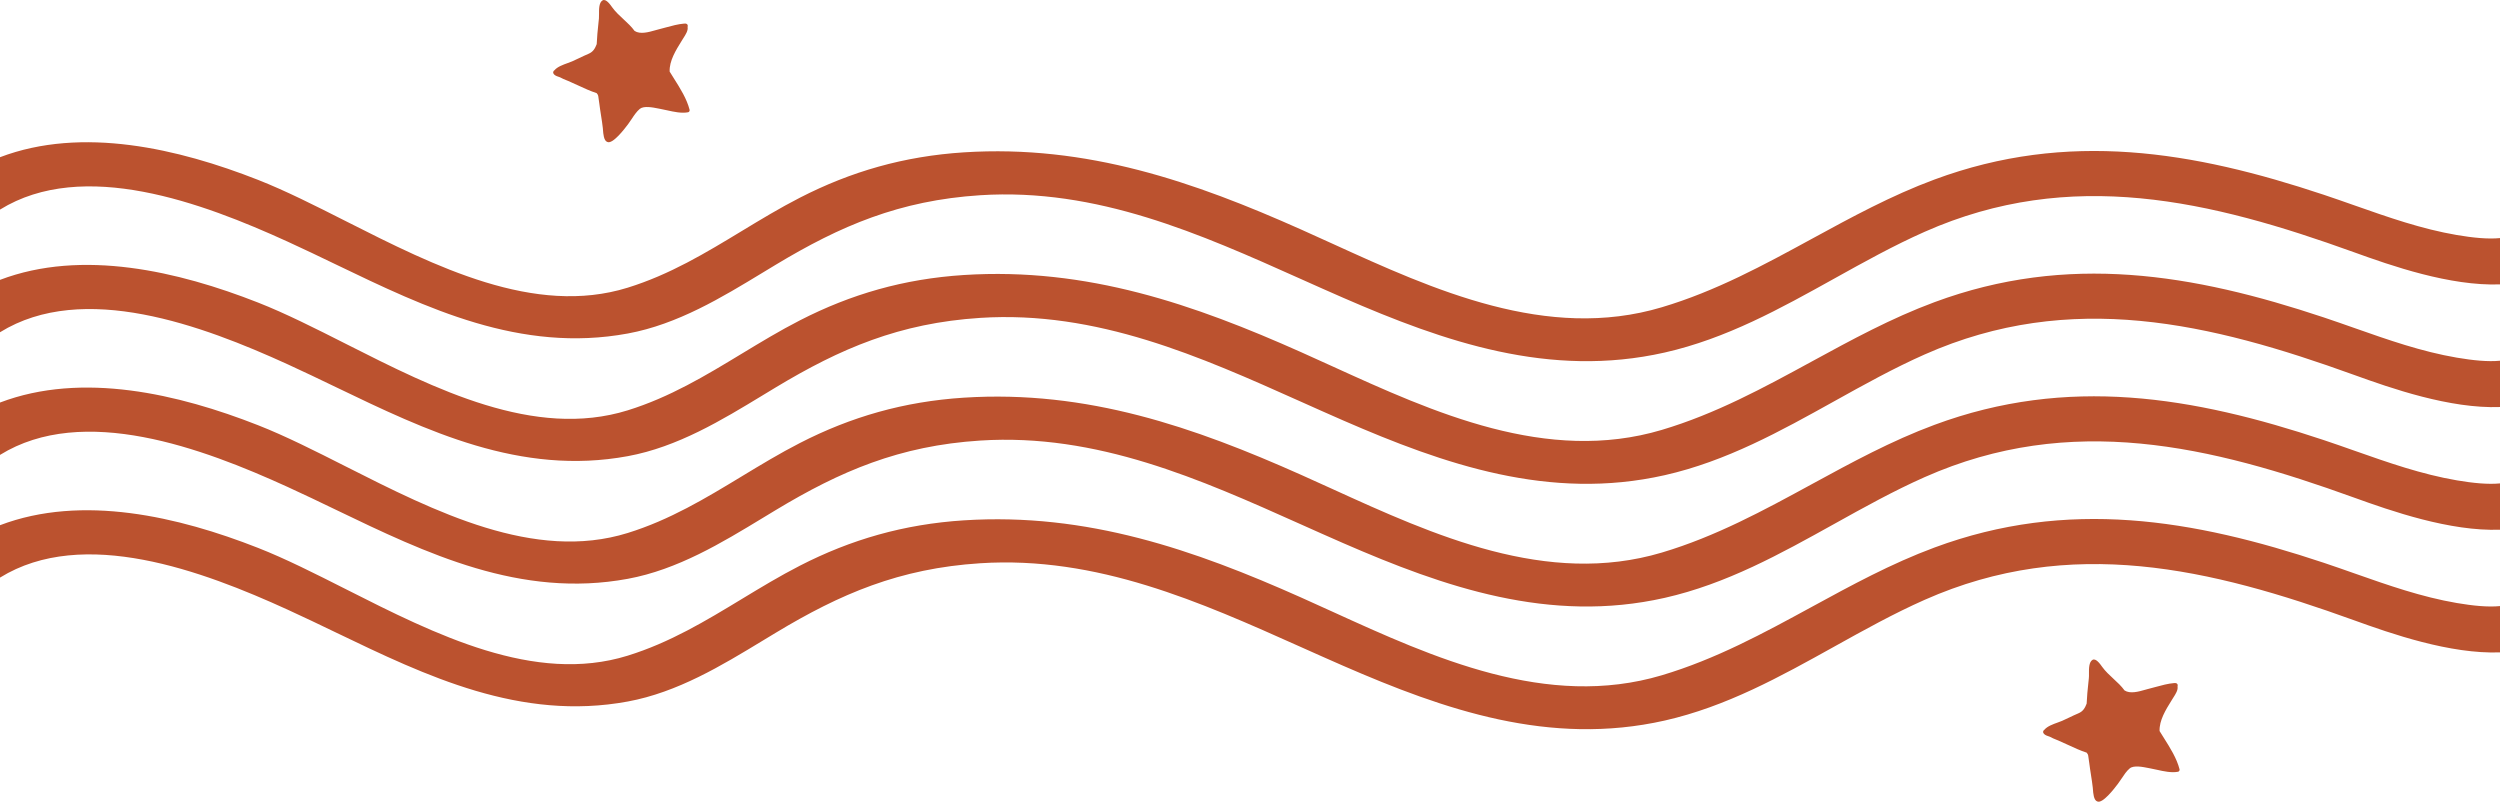 <svg width="1740" height="558" viewBox="0 0 1740 558" fill="none" xmlns="http://www.w3.org/2000/svg" className="w-full"
    preserveAspectRatio="xMidYMid slice">
    <path fill-rule="evenodd" clip-rule="evenodd"
        d="M0 402.012C57.968 366.154 141.145 397.383 200.096 424.279C211.253 429.364 222.45 434.753 233.726 440.18L233.738 440.186L233.739 440.187C296.774 470.527 362.273 502.054 436.971 488.246C471.575 481.854 502.278 463.226 530.854 445.889C533.903 444.04 536.927 442.205 539.929 440.401C584.906 413.295 625.996 395.629 682.245 392.02C763.472 386.793 835.418 418.997 905.01 450.147L905.035 450.158L905.038 450.16L905.049 450.164C915 454.618 924.903 459.051 934.778 463.349C1005.28 494.051 1078.62 519.575 1158.63 501.505C1201.55 491.793 1239.22 470.847 1276.64 450.042L1276.64 450.041C1297.42 438.49 1318.11 426.983 1339.59 417.466C1441.34 372.367 1538.59 395.616 1638.28 431.653C1664.14 441.003 1705.2 455.362 1740 454.062V421.833C1731.61 422.66 1721.25 421.623 1709.96 419.702C1685.39 415.51 1662.02 407.287 1638.85 399.133C1631.67 396.606 1624.51 394.085 1617.33 391.693C1526.4 361.384 1439.2 346.673 1346.41 381.076C1316.36 392.222 1288.7 407.297 1261.07 422.355C1227.6 440.595 1194.17 458.811 1156.6 469.992C1076.74 493.788 997.552 457.703 927.396 425.734L927.393 425.732L927.39 425.731C920.024 422.374 912.757 419.063 905.6 415.871C831.32 382.763 756.696 356.637 670.864 362.155C629.071 364.849 592.275 375.492 556.727 393.72C542.755 400.883 529.459 408.937 516.175 416.984L516.174 416.985C491.165 432.135 466.2 447.259 436.846 456.354C372.015 476.478 302.839 441.489 240.806 410.112L240.804 410.111L240.799 410.109L240.796 410.107L240.793 410.105C219.358 399.264 198.775 388.853 179.52 381.298C124.349 359.631 57.26 343.766 0 365.546V402.012ZM0 316.618C57.968 280.76 141.145 311.987 200.096 338.871C211.245 343.955 222.435 349.342 233.703 354.767L233.705 354.768C296.751 385.122 362.262 416.662 436.986 402.851C471.651 396.445 502.425 377.761 531.045 360.384L531.046 360.383L531.047 360.383L531.049 360.382L531.05 360.381C534.032 358.57 536.991 356.774 539.929 355.007C584.906 327.914 625.996 310.235 682.244 306.626C763.49 301.398 835.449 333.616 905.056 364.782C915.004 369.236 924.905 373.669 934.778 377.968C1005.28 408.657 1078.62 434.194 1158.63 416.11C1201.55 406.407 1239.22 385.458 1276.64 364.649C1297.42 353.097 1318.11 341.589 1339.59 332.072C1441.34 286.973 1538.59 310.222 1638.28 346.272C1664.15 355.612 1705.2 369.972 1740 368.674V336.445C1731.61 337.273 1721.25 336.237 1709.96 334.321C1685.38 330.119 1662.02 321.894 1638.86 313.741L1638.86 313.74L1638.85 313.738C1631.68 311.211 1624.52 308.69 1617.35 306.299C1526.41 276.002 1439.2 261.279 1346.42 295.681C1316.37 306.83 1288.7 321.907 1261.06 336.967L1261.06 336.968C1227.59 355.206 1194.17 373.418 1156.6 384.597C1076.75 408.402 997.578 372.334 927.431 340.378L927.426 340.376L927.423 340.374L927.39 340.359L927.385 340.356L927.36 340.345L927.333 340.333C919.986 336.986 912.738 333.685 905.6 330.502C831.32 297.381 756.696 271.256 670.864 276.774C629.071 279.467 592.275 290.111 556.727 308.339C542.754 315.501 529.458 323.556 516.174 331.604C491.165 346.754 466.199 361.877 436.846 370.972C372.01 391.102 302.809 356.097 240.767 324.712C219.345 313.876 198.776 303.471 179.535 295.917C124.345 274.248 57.261 258.382 0 280.17V316.618ZM0 231.25C57.968 195.392 141.145 226.619 200.096 253.503C211.248 258.588 222.441 263.977 233.713 269.404L233.717 269.406L233.722 269.409L233.723 269.409L233.725 269.41C296.765 299.763 362.27 331.304 436.986 317.483C471.631 311.081 502.388 292.404 530.994 275.034L530.995 275.034L531.005 275.027C534.003 273.207 536.977 271.401 539.929 269.625C584.906 242.545 625.996 224.867 682.244 221.245C763.499 216.016 835.466 248.243 905.07 279.411L905.074 279.413L905.1 279.425C915.029 283.871 924.909 288.296 934.762 292.587C1005.28 323.276 1078.62 348.813 1158.63 330.729C1201.55 321.026 1239.22 300.077 1276.64 279.268C1297.42 267.716 1318.11 256.208 1339.59 246.69C1441.34 201.592 1538.59 224.841 1638.28 260.878C1664.14 270.227 1705.2 284.593 1740 283.287V251.06C1731.61 251.886 1721.25 250.847 1709.96 248.926C1685.39 244.735 1662.03 236.514 1638.87 228.363L1638.86 228.362L1638.86 228.36L1638.86 228.36C1631.67 225.832 1624.51 223.31 1617.33 220.918C1526.39 190.608 1439.2 175.898 1346.41 210.3C1316.35 221.444 1288.68 236.524 1261.04 251.588C1227.58 269.825 1194.16 288.038 1156.6 299.216C1076.74 323.037 997.547 286.951 927.389 254.981C920.023 251.624 912.757 248.313 905.6 245.121C831.32 212.013 756.696 185.888 670.864 191.406C629.071 194.086 592.275 204.743 556.727 222.971C542.754 230.133 529.457 238.187 516.173 246.233L516.172 246.233C491.164 261.38 466.199 276.501 436.846 285.604C372.015 305.729 302.839 270.739 240.806 239.363L240.805 239.362L240.801 239.36C219.363 228.517 198.778 218.105 179.52 210.549C124.349 188.882 57.26 173.016 0 194.786V231.25ZM0 145.879C57.968 110.02 141.145 141.248 200.096 168.132C211.253 173.219 222.449 178.61 233.725 184.039C296.765 214.392 362.27 245.932 436.987 232.112C471.631 225.71 502.389 207.033 530.995 189.662L531.018 189.649L531.034 189.639C534.022 187.825 536.986 186.024 539.929 184.254C584.906 157.174 625.996 139.496 682.245 135.874C763.502 130.656 835.471 162.876 905.087 194.044C915.025 198.493 924.915 202.921 934.778 207.215C1005.28 237.904 1078.62 263.442 1158.63 245.358C1201.55 235.655 1239.22 214.705 1276.64 193.896C1297.42 182.345 1318.11 170.836 1339.59 161.319C1441.34 116.234 1538.59 139.548 1638.28 175.52C1664.15 184.877 1705.2 199.237 1740 197.937V165.706C1731.61 166.534 1721.25 165.498 1709.96 163.581C1685.39 159.378 1662.02 151.151 1638.85 142.996C1631.67 140.47 1624.52 137.95 1617.35 135.56C1526.41 105.25 1439.2 90.54 1346.41 124.942C1316.35 136.086 1288.68 151.166 1261.04 166.23C1227.58 184.467 1194.16 202.68 1156.6 213.858C1076.79 237.711 997.647 201.637 927.522 169.672L927.52 169.671L927.504 169.663L927.5 169.662L927.489 169.656L927.451 169.639C920.064 166.272 912.777 162.951 905.6 159.75C831.32 126.655 756.697 100.516 670.864 106.034C629.072 108.728 592.275 119.372 556.727 137.6C542.755 144.762 529.458 152.817 516.174 160.864C491.165 176.014 466.2 191.138 436.846 200.233C372.003 220.365 302.794 185.349 240.746 153.957C219.332 143.123 198.77 132.72 179.536 125.164C124.345 103.496 57.261 87.629 0 109.418V145.879ZM478.909 78.139C474.306 79.007 469.034 77.834 464.166 76.75L464.164 76.75C462.622 76.406 461.12 76.072 459.693 75.815C459.256 75.736 458.754 75.636 458.202 75.525C454.348 74.756 448.092 73.507 445.306 75.783C443.14 77.552 441.297 80.329 439.559 82.949C438.759 84.156 437.98 85.328 437.203 86.354L437.128 86.453L436.984 86.644C434.848 89.474 426.292 100.806 422.6 98.752C420.22 97.929 419.863 93.019 419.668 90.337L419.668 90.335L419.668 90.333C419.635 89.884 419.607 89.498 419.575 89.204C419.261 86.319 418.81 83.456 418.358 80.592C418.121 79.086 417.883 77.579 417.666 76.07C417.505 74.941 417.357 73.811 417.209 72.681L417.208 72.669C416.96 70.772 416.712 68.876 416.399 66.989C416.256 66.118 415.831 65.434 415.292 64.832C410.9 63.42 406.602 61.423 402.344 59.445L402.344 59.445L402.342 59.444C400.078 58.392 397.824 57.345 395.575 56.395C395.218 56.245 394.828 56.088 394.416 55.922L394.403 55.916L394.392 55.912L394.387 55.91C392.939 55.327 391.22 54.636 389.698 53.77L389.529 53.716C388.187 53.286 386.583 52.773 385.728 51.887C384.506 50.612 384.978 49.463 386.001 48.8C387.962 46.467 391.945 45.033 395.217 43.855C396.347 43.448 397.393 43.072 398.241 42.7C399.899 41.969 401.532 41.187 403.165 40.404L403.165 40.404L403.166 40.403L403.167 40.403L403.167 40.403C405.272 39.394 407.376 38.385 409.533 37.49C412.986 36.048 414.18 33.571 415.307 30.711C415.488 25.864 416.001 21 416.508 16.183L416.508 16.182V16.181C416.625 15.068 416.742 13.959 416.855 12.852C416.936 12.055 416.928 11.012 416.92 9.862C416.894 6.327 416.86 1.781 419.376 0.272C421.679 -1.107 424.682 3.118 425.923 4.865L425.926 4.869C426.009 4.986 426.084 5.091 426.151 5.183C428.358 8.242 431.156 10.824 433.95 13.402C436.726 15.964 439.498 18.521 441.68 21.538C445.565 24.053 451.439 22.384 455.973 21.096C456.875 20.84 457.724 20.599 458.493 20.409C460.07 20.019 461.658 19.584 463.254 19.146L463.257 19.145C467.552 17.967 471.91 16.772 476.271 16.409C478.508 16.225 478.929 17.468 478.579 18.971C479.006 21.252 477.096 24.236 475.853 26.18L475.851 26.181L475.838 26.202C475.666 26.471 475.507 26.72 475.369 26.944C475.037 27.483 474.697 28.031 474.351 28.588C470.421 34.911 465.773 42.391 466.074 49.818C467.054 51.431 468.078 53.053 469.109 54.688L469.11 54.688C473.475 61.608 477.983 68.751 479.958 76.405C480.146 77.13 479.671 77.999 478.909 78.139ZM1515.91 537.139C1511.31 538.007 1506.03 536.833 1501.17 535.75L1501.16 535.75L1501.16 535.75L1501.16 535.75C1499.62 535.406 1498.12 535.072 1496.69 534.815C1496.61 534.8 1496.53 534.785 1496.45 534.769C1496.3 534.743 1496.15 534.714 1496 534.684C1495.75 534.635 1495.48 534.581 1495.2 534.526C1491.35 533.756 1485.09 532.507 1482.31 534.783C1480.14 536.552 1478.3 539.329 1476.56 541.95C1475.76 543.156 1474.98 544.328 1474.2 545.354L1473.98 545.644C1471.85 548.473 1463.29 559.806 1459.6 557.752C1457.22 556.929 1456.86 552.02 1456.67 549.337C1456.64 548.886 1456.61 548.499 1456.57 548.204C1456.26 545.322 1455.81 542.462 1455.36 539.601L1455.36 539.594C1455.12 538.087 1454.88 536.58 1454.67 535.069C1454.5 533.936 1454.36 532.801 1454.21 531.667L1454.21 531.659C1453.96 529.765 1453.71 527.872 1453.4 525.989C1453.26 525.118 1452.83 524.434 1452.29 523.832C1447.9 522.42 1443.6 520.424 1439.35 518.446L1439.34 518.443C1437.08 517.391 1434.82 516.345 1432.58 515.394C1432.46 515.348 1432.35 515.301 1432.23 515.253C1431.97 515.146 1431.7 515.035 1431.41 514.919L1431.39 514.91L1431.39 514.909C1429.94 514.327 1428.22 513.635 1426.7 512.77L1426.53 512.716C1425.19 512.286 1423.58 511.773 1422.73 510.887C1421.51 509.612 1421.98 508.463 1423 507.8C1424.96 505.467 1428.94 504.033 1432.22 502.855L1432.22 502.855C1433.35 502.448 1434.39 502.072 1435.24 501.699C1436.9 500.969 1438.53 500.186 1440.17 499.403L1440.17 499.401C1442.27 498.393 1444.38 497.385 1446.53 496.49C1449.99 495.048 1451.18 492.571 1452.31 489.711C1452.49 484.863 1453 479.997 1453.51 475.179L1453.53 474.994C1453.59 474.357 1453.66 473.72 1453.73 473.084C1453.75 472.862 1453.77 472.641 1453.8 472.42L1453.85 471.852C1453.94 471.055 1453.93 470.012 1453.92 468.862C1453.89 465.326 1453.86 460.781 1456.38 459.272C1458.68 457.893 1461.68 462.118 1462.92 463.865C1463.01 463.983 1463.08 464.09 1463.15 464.183C1465.36 467.242 1468.16 469.823 1470.95 472.401L1470.95 472.402L1470.95 472.403L1470.95 472.404C1473.73 474.965 1476.5 477.522 1478.68 480.538C1482.57 483.053 1488.44 481.384 1492.97 480.096L1492.98 480.094C1493.6 479.918 1494.2 479.749 1494.76 479.599C1495.01 479.531 1495.26 479.468 1495.49 479.409C1497.07 479.019 1498.66 478.584 1500.25 478.146L1500.26 478.145C1504.55 476.967 1508.91 475.772 1513.27 475.409C1515.51 475.225 1515.93 476.468 1515.58 477.971C1516.01 480.252 1514.1 483.236 1512.85 485.18C1512.74 485.35 1512.64 485.512 1512.54 485.666C1512.48 485.762 1512.42 485.855 1512.37 485.944C1512.04 486.483 1511.7 487.031 1511.35 487.588C1507.42 493.91 1502.77 501.391 1503.07 508.818C1504.05 510.431 1505.08 512.053 1506.11 513.687C1510.48 520.607 1514.98 527.751 1516.96 535.405C1517.15 536.13 1516.67 536.998 1515.91 537.139Z"
        fill="#BB522F" />
</svg>